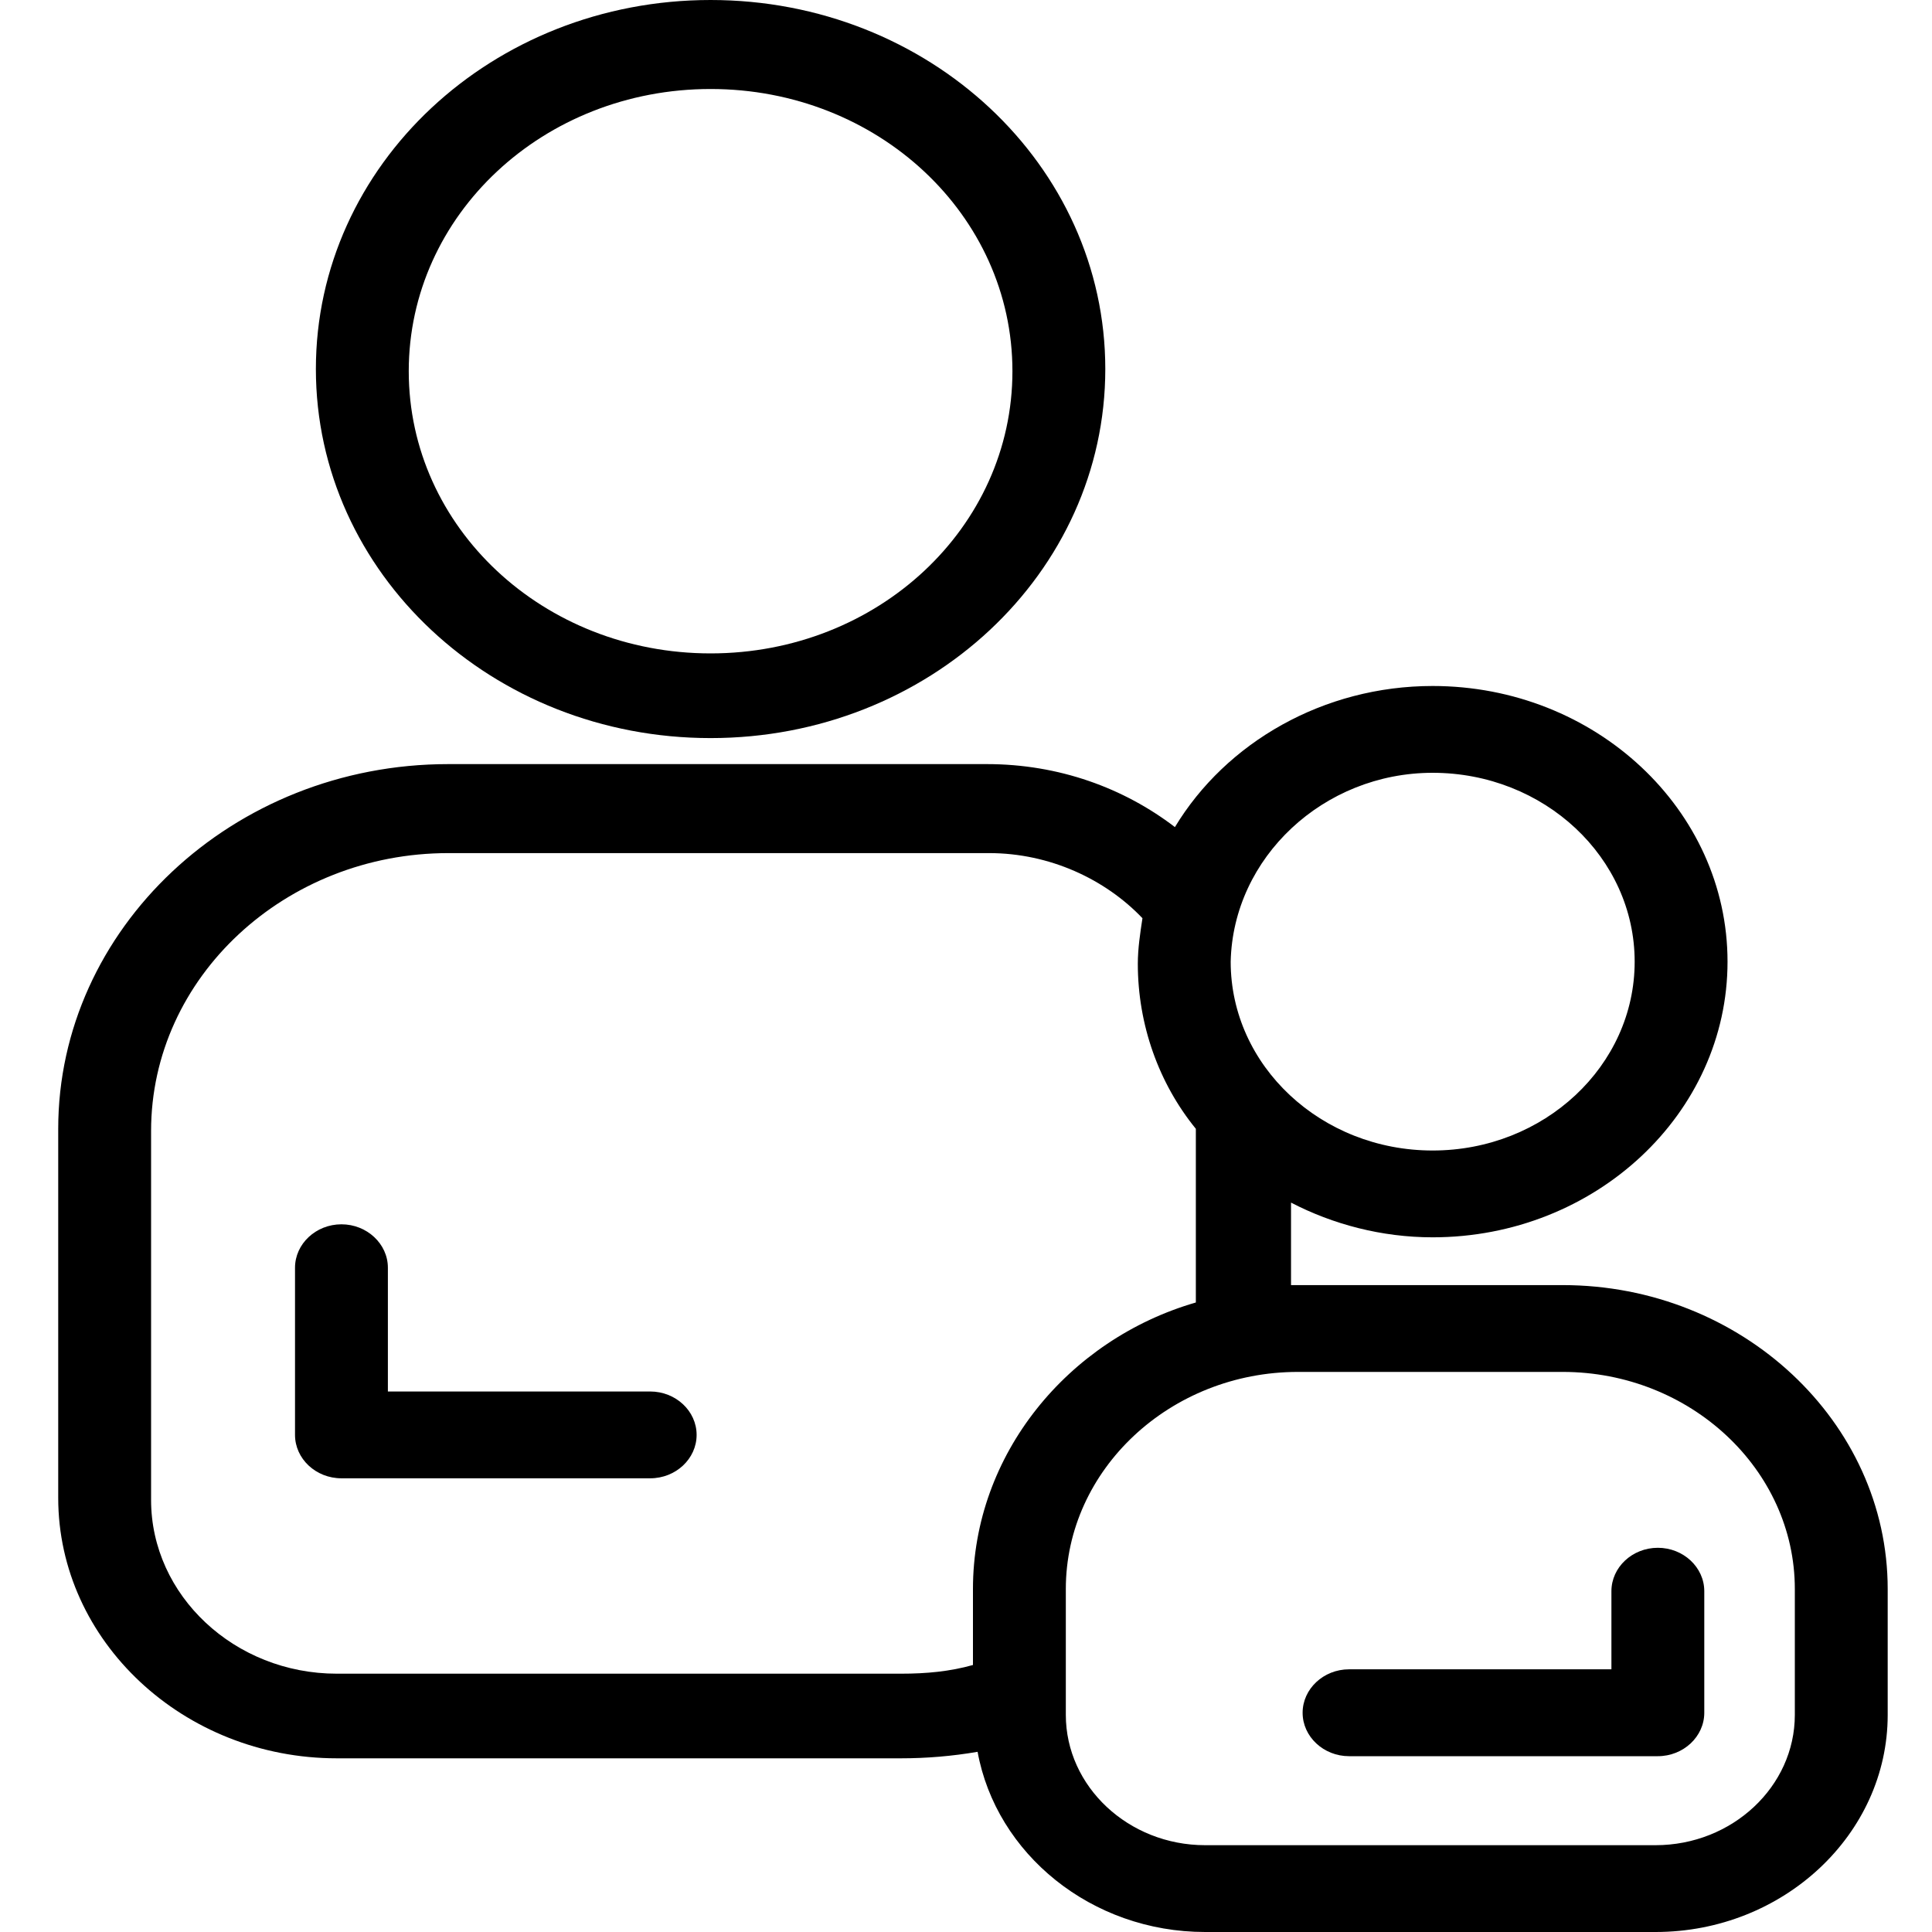 <svg width="30" height="30" viewBox="0 0 30 30" fill="none" xmlns="http://www.w3.org/2000/svg">
<path d="M10.096 21.607H6.023V19.685C6.023 19.315 5.698 19.011 5.302 19.011C4.905 19.011 4.581 19.315 4.581 19.685V22.281C4.581 22.652 4.905 22.955 5.302 22.955H10.096C10.493 22.955 10.817 22.652 10.817 22.281C10.817 21.91 10.493 21.607 10.096 21.607Z" fill="black"/>
<path d="M25.743 24.034C25.346 24.034 25.022 24.337 25.022 24.708V25.921H20.948C20.552 25.921 20.227 26.225 20.227 26.596C20.227 26.966 20.552 27.27 20.948 27.27H25.743C26.139 27.27 26.464 26.966 26.464 26.596V24.708C26.464 24.337 26.139 24.034 25.743 24.034Z" fill="black"/>
<path d="M11.034 11.461C14.423 11.461 17.163 8.899 17.163 5.73C17.163 2.562 14.423 0 11.034 0C7.645 0 4.905 2.562 4.905 5.73C4.905 8.899 7.645 11.461 11.034 11.461ZM11.034 1.382C13.63 1.382 15.721 3.337 15.721 5.764C15.721 8.191 13.63 10.146 11.034 10.146C8.438 10.146 6.347 8.191 6.347 5.764C6.347 3.337 8.438 1.382 11.034 1.382Z" fill="black"/>
<path d="M24.265 19.955H20.155C20.119 19.955 20.083 19.955 20.047 19.955V18.674C20.696 19.011 21.453 19.213 22.246 19.213C24.77 19.213 26.825 17.292 26.825 14.933C26.825 12.573 24.77 10.652 22.246 10.652C20.552 10.652 19.038 11.528 18.244 12.843C17.451 12.236 16.442 11.865 15.324 11.865H6.96C3.608 11.865 0.904 14.427 0.904 17.528V23.259C0.904 25.483 2.851 27.303 5.23 27.303H13.99C14.387 27.303 14.784 27.27 15.18 27.202C15.469 28.787 16.947 30 18.713 30H25.707C27.69 30 29.312 28.483 29.312 26.629V24.674C29.312 22.079 27.041 19.955 24.265 19.955ZM22.246 12C23.977 12 25.383 13.315 25.383 14.933C25.383 16.551 23.977 17.865 22.246 17.865C20.516 17.865 19.11 16.551 19.11 14.933C19.146 13.315 20.552 12 22.246 12ZM15.108 24.674V25.854C14.748 25.955 14.387 25.989 13.99 25.989H5.23C3.644 25.989 2.346 24.775 2.346 23.292V17.562C2.346 15.169 4.437 13.247 6.96 13.247H15.36C16.298 13.247 17.163 13.652 17.74 14.258C17.704 14.494 17.668 14.73 17.668 14.966C17.668 15.91 17.992 16.82 18.569 17.528V20.225C16.586 20.798 15.108 22.584 15.108 24.674ZM27.87 26.629C27.87 27.742 26.897 28.652 25.707 28.652H18.713C17.523 28.652 16.55 27.742 16.55 26.629V24.674C16.55 22.82 18.172 21.303 20.155 21.303H24.265C26.248 21.303 27.87 22.82 27.87 24.674V26.629Z" fill="black"/>
</svg>
